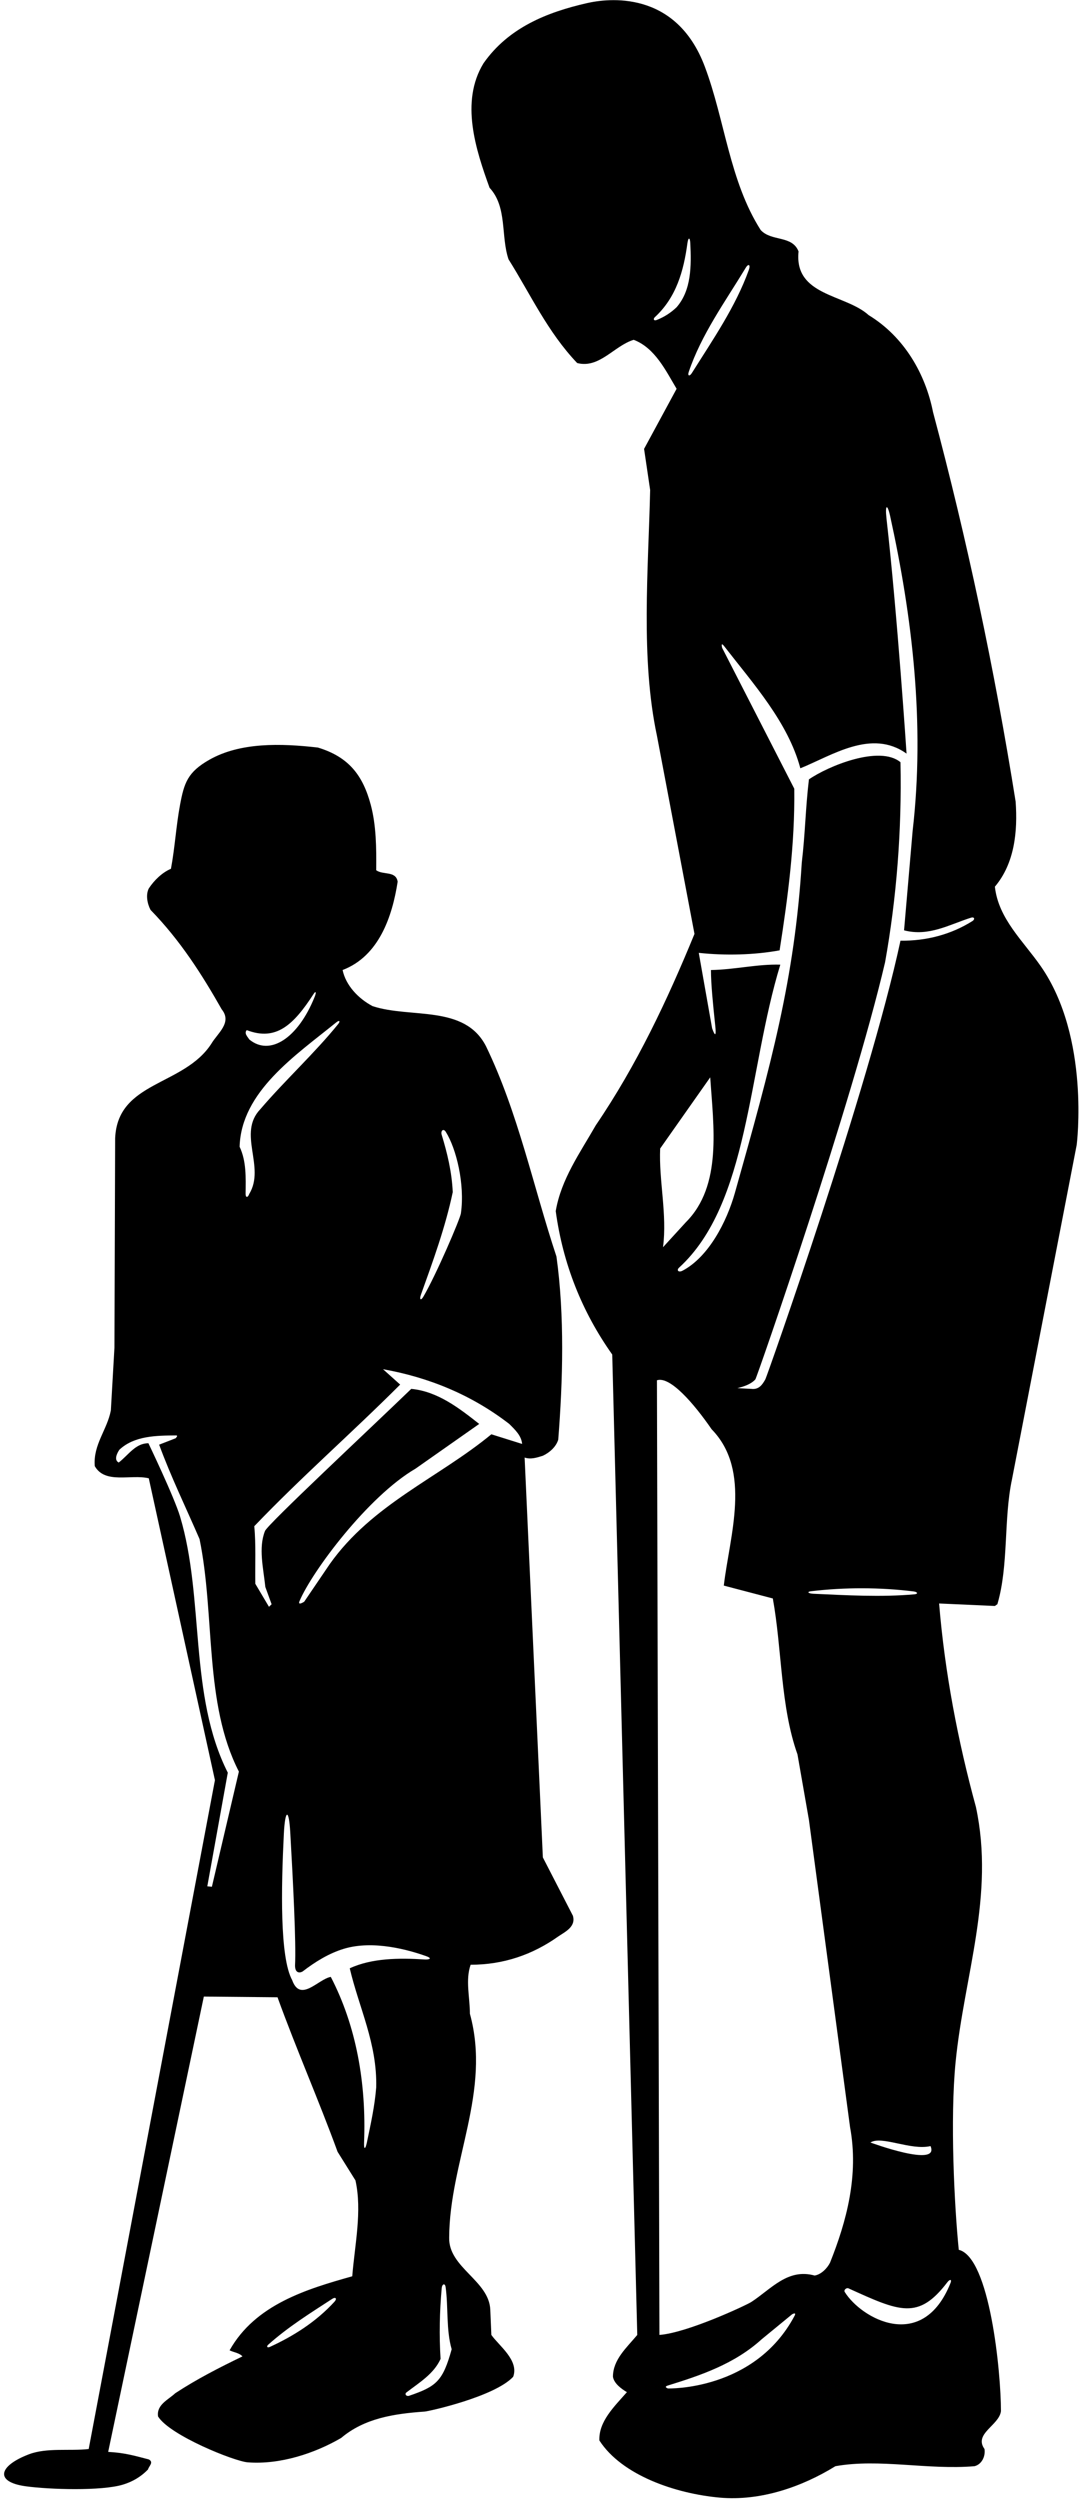<?xml version="1.0" encoding="UTF-8"?>
<svg xmlns="http://www.w3.org/2000/svg" xmlns:xlink="http://www.w3.org/1999/xlink" width="302pt" height="699pt" viewBox="0 0 302 699" version="1.1">
<g id="surface1">
<path style=" stroke:none;fill-rule:nonzero;fill:rgb(0%,0%,0%);fill-opacity:1;" d="M 291.039 270.145 C 286.094 263.031 279.18 256.863 278.199 247.898 C 283.699 241.398 284.602 232.5 284 224.102 C 278.102 187.102 270.398 150.801 260.898 115.199 C 258.801 104.602 252.898 94.199 242.898 88.102 C 236.398 82.199 222 82.801 223.301 70.301 C 221.5 65.699 215.699 67.602 212.699 64.301 C 203.965 50.559 202.734 33.664 197.086 18.625 C 188.961 -3.012 169.766 -0.41 164.164 0.867 C 152.969 3.414 142.184 7.723 135.199 17.699 C 128.602 28.5 133.102 42 136.898 52.5 C 141.898 57.898 140 66 142.199 72.5 C 148.301 82.199 153.102 92.801 161.398 101.5 C 167.602 103.102 171.699 96.699 177.199 95 C 183.199 97.301 186.199 103.699 189.199 108.699 L 180.102 125.5 L 181.801 137 C 181.301 159.199 179.102 184.102 183.699 205.699 L 194.199 261.102 C 186.602 279.602 178.102 297.699 166.602 314.602 C 162.199 322.301 156.898 329.699 155.398 338.602 C 157.398 353.301 162.699 366.699 171.199 378.699 L 178.199 652.801 C 175.199 656.398 171.398 659.699 171.398 664.5 C 171.699 666.398 173.801 667.898 175.301 668.801 C 171.699 672.898 167.398 677 167.602 682.301 C 173.867 692.039 188.898 697.168 201.227 698.281 C 212.688 699.312 224.266 695.266 233.602 689.5 C 245.898 687.301 259.398 690.602 272.5 689.5 C 274.5 689 275.602 686.801 275.301 684.699 C 272.199 680.398 279.398 678.102 279.898 674.102 C 279.898 663.219 276.801 631.148 268.102 629 C 266.883 616.934 265.629 592.488 267.219 576.473 C 269.613 552.34 278.211 530.008 272.898 505.199 C 267.898 486.898 264.199 467.699 262.602 448.301 L 278.199 449 L 278.898 448.5 C 282.102 437.602 280.602 424.699 283 413.5 L 301.078 320.078 C 301.078 320.078 304.906 290.074 291.039 270.145 Z M 183.59 89.48 C 182.844 89.773 182.555 89.191 183.129 88.664 C 189.125 83.121 191.172 75.746 192.223 67.996 C 192.453 66.312 192.945 66.262 193.031 68.008 C 193.328 74.363 193.355 81.117 189.199 85.898 C 187.52 87.508 185.621 88.688 183.59 89.48 Z M 193.453 104.312 C 192.828 105.305 192.219 105.102 192.578 104.027 C 196.094 93.562 202.73 84.426 208.527 74.867 C 209.305 73.586 209.918 74 209.395 75.465 C 205.695 85.77 199.352 94.922 193.453 104.312 Z M 184.602 321.102 L 198.602 301.199 C 199.5 314.898 202 331.5 191.801 341.699 L 185.398 348.699 C 186.602 339.5 184.199 330 184.602 321.102 Z M 222.172 647.473 C 211 668.5 186.773 667.766 186.773 667.766 C 186.773 667.766 185.484 667.336 186.734 666.949 C 195.906 664.109 205.344 660.953 213 654 L 221.512 647.016 C 221.512 647.016 222.805 646.281 222.172 647.473 Z M 232.102 632.598 C 231.301 634.199 229.602 635.902 227.801 636.199 C 220.258 634.09 215.609 640.008 210.066 643.602 C 208.773 644.438 192.301 652.199 184.398 652.801 L 183.699 385.898 C 187.367 384.676 194.035 392.391 199 399.602 C 210.301 411.199 204 429.5 202.398 443.301 L 216.102 446.898 C 218.699 461.199 218.199 477 223 490.5 L 226.199 508.801 L 237.699 594.699 C 240.199 608.199 236.699 621.098 232.102 632.598 Z M 255.746 445.734 C 246.512 446.574 236.59 445.996 227.508 445.586 C 225.977 445.52 225.516 445.031 226.793 444.879 C 236.148 443.754 246.145 443.773 255.48 444.934 C 256.598 445.074 256.773 445.641 255.746 445.734 Z M 260.199 600 C 262.891 606.207 243.398 599 243.398 599 C 246.5 597 254.699 601.301 260.199 600 Z M 264.883 638.102 C 265.621 637.133 266.211 637.234 265.797 638.27 C 257.957 657.906 240.801 648.195 236.215 640.793 C 235.859 640.219 236.719 639.527 237.242 639.766 C 251.609 646.309 256.797 648.684 264.883 638.102 Z M 271.867 257.543 C 265.914 261.27 259.047 263.086 251.801 263 C 242.898 304.398 214.469 384.809 214.02 385.621 C 213.172 387.156 212.191 388.562 210.102 388.301 L 206.199 388.102 C 208 387.648 209.969 387.031 211.219 385.652 C 211.637 385.191 238.301 308.398 247.5 269 C 250.699 251.102 252.199 232.199 251.801 213.102 C 245.949 208.25 231.551 214.184 226.199 217.898 C 225.199 226.398 225.199 232.699 224.199 241.199 C 222.199 273.602 215.699 297.352 205.5 333.5 C 203.203 341.633 198.152 351.395 190.883 355.25 C 189.742 355.855 189.078 355.152 189.902 354.398 C 209.473 336.48 209.113 299.402 218.199 269.699 C 211.801 269.5 205.398 271.102 198.801 271.199 C 198.801 275.074 199.395 281.027 200.004 286.75 C 200.527 291.664 199.125 287.477 199.125 287.477 L 195.398 266.398 C 202.801 267.199 210.898 267 218 265.699 C 220.301 251 222.301 236 222.102 220.5 L 201.941 181.145 C 201.941 181.145 201.41 179.25 202.516 180.68 C 210.66 191.188 220.367 201.949 223.801 214.801 C 232.699 211.199 243.699 203.699 253.5 210.699 C 253.5 210.699 250.934 171.805 247.895 145.012 C 247.438 140.977 248.141 140.789 248.906 144.27 C 255.094 172.449 258.672 202.219 255.199 232.301 L 252.801 260.102 C 259.719 261.914 265.441 258.496 271.52 256.566 C 272.473 256.266 272.73 257.004 271.867 257.543 Z M 151.801 519.301 L 146.699 407.5 C 148.398 408.102 150.199 407.5 151.801 407 C 153.699 406.102 155.5 404.5 156.102 402.5 C 157.398 386 157.898 367.801 155.602 351.301 C 149.102 331.699 144.898 311.102 135.898 292.5 C 129.898 280.801 114.898 284.801 104.199 281.301 C 100.199 279.199 96.699 275.5 95.801 271.199 C 106 267.301 109.699 256.199 111.199 246.5 C 110.699 243.398 107.102 244.699 105.199 243.301 C 105.262 237.102 105.215 230.727 103.66 224.957 C 101.461 216.766 97.516 211.609 88.898 209 C 78.516 207.812 67.188 207.504 58.555 212.406 C 52.473 215.859 51.496 218.863 50.352 224.973 C 49.25 230.836 48.906 237.012 47.801 242.898 C 45.398 243.898 43.102 246.102 41.602 248.398 C 40.699 250.199 41.199 252.699 42.102 254.398 C 50.398 262.898 56.5 272.5 62 282.199 C 65 285.898 60.801 288.898 59.102 291.801 C 51.398 303.699 32.898 302.199 32.199 318.199 L 32 376.801 L 31 394.301 C 30 399.699 26 403.898 26.5 409.898 C 29.398 415 36.602 412.102 41.602 413.301 L 60.102 497.699 L 24.801 684.699 C 19.477 685.301 13.082 684.27 8.109 686.164 C -0.438 689.418 -1.555 693.906 7.199 695.113 C 13.816 696.023 28.398 696.48 34.41 694.641 C 36.961 693.863 39.324 692.551 41.398 690.398 C 41.602 689.5 43.102 688.398 41.602 687.602 C 37.699 686.602 35 685.75 30.25 685.5 L 57 558.199 L 77.602 558.398 C 82.898 573 89.102 587.102 94.398 601.598 L 99.398 609.598 C 101.301 618.199 99.199 627.598 98.5 636.402 C 85.699 640 71.398 644.301 64.199 657.102 C 65.398 657.699 66.898 657.801 67.801 658.801 C 61.398 661.898 55.102 665.102 49 669.102 C 47.102 670.898 43.699 672.301 44.199 675.602 C 47.5 680.898 65.543 688.133 69.258 688.418 C 78.383 689.121 88.078 685.867 95.398 681.602 C 101.922 676.082 110.188 674.828 118.766 674.227 C 119.922 674.145 138.305 670.078 143.5 664.5 C 145.199 659.898 139.5 655.801 137.398 652.801 L 137.102 645.801 C 136.801 637.598 125.398 634 125.602 625.598 C 125.699 604.301 137.398 584.801 131.398 563 C 131.398 558.398 130.102 553.602 131.602 549.301 C 140.801 549.301 148.898 546.5 156.102 541.398 C 158 540.102 161.102 538.699 160.199 535.602 Z M 93.523 643.52 C 88.422 649.113 82.004 653.16 75.457 656.152 C 74.738 656.48 74.43 656.039 75 655.531 C 80.656 650.484 86.82 646.676 92.891 642.719 C 93.863 642.086 94.316 642.652 93.523 643.52 Z M 117.723 361.922 C 121.078 352.559 124.52 343.191 126.602 333.301 C 126.352 327.664 125.07 322.371 123.504 317.25 C 123.18 316.191 123.957 315.328 124.668 316.461 C 127.586 321.113 130.035 331.055 128.883 339.234 C 128.66 340.805 121.969 356.418 118.383 362.531 C 117.664 363.758 117.211 363.348 117.723 361.922 Z M 69 288 C 77.23 291.164 82.105 286.527 87.699 277.879 C 88.305 276.941 88.508 277.398 88.004 278.652 C 83.328 290.34 75.426 295.371 69.699 290.602 C 69.199 289.801 68.199 288.898 69 288 Z M 59.25 527.5 L 57.969 527.379 L 63.699 495.602 C 52.742 473.93 57.211 446.941 50.367 424.039 C 48.715 418.516 41.5 403.5 41.5 403.5 C 37.902 403.5 36 406.699 33.199 408.898 C 31.801 408.199 32.699 406.301 33.398 405.301 C 37.586 401.379 43.836 401.352 49.254 401.316 C 49.918 401.312 49.102 402.113 49.102 402.113 L 44.5 403.898 C 47.801 412.898 52 421.5 55.801 430.301 C 60.199 451.699 57 476.199 66.801 495.301 Z M 68.676 333.75 C 68.727 329.191 68.918 324.672 67 320.602 C 67.465 305.188 82.582 295.121 94.027 285.836 C 94.91 285.121 95.246 285.465 94.543 286.336 C 87.941 294.488 79.758 301.969 72.801 310.102 C 66.301 316.898 74.301 326.199 69.699 333.801 C 69.301 334.898 68.664 334.898 68.676 333.75 Z M 105.199 583.602 C 104.773 588.914 103.645 593.934 102.598 598.969 C 102.164 601.035 101.723 601.059 101.805 599.004 C 102.461 582.398 99.617 566.402 92.5 552.699 C 89 553.301 84 560 81.699 553.602 C 78.211 547.238 78.629 527.77 79.371 512.742 C 79.715 505.809 80.777 505.469 81.164 512.27 C 81.941 525.91 82.832 543.297 82.5 549.5 C 82.5 551.602 83.699 551.699 84.602 551.199 C 88.133 548.484 91.984 546.094 96.199 544.828 C 104.41 542.359 114.316 545.16 119.191 546.91 C 121.07 547.582 119.91 547.91 118.742 547.832 C 111.566 547.359 103.906 547.461 97.801 550.301 C 100.398 561.398 105.5 571.301 105.199 583.602 Z M 126.301 656.801 C 123.828 665.691 122.07 667.195 114.434 669.801 C 113.625 670.078 113.051 669.34 113.652 668.875 C 117.234 666.129 121.316 663.695 123.199 659.5 C 122.781 652.941 122.926 646.312 123.516 639.73 C 123.629 638.484 124.453 638.258 124.613 639.449 C 125.375 645.035 124.734 651.445 126.301 656.801 Z M 137.398 401 C 122.602 413.199 104.102 420.5 92.199 437.301 L 85.07 447.801 C 85.07 447.801 83.148 449.074 83.766 447.613 C 87.297 439.27 102.926 418.344 116.199 410.602 L 134 398.102 C 128.398 393.699 122.398 389 115 388.301 C 103.301 399.602 74.836 426.168 74.094 428.039 C 72.234 432.754 73.629 438.328 74.199 443.699 L 75.953 448.52 L 75.211 449.227 L 71.398 442.801 C 71.301 437.398 71.602 431.898 71.102 426.699 C 84.301 412.898 98.301 400.699 111.898 387.102 L 107.102 382.801 C 120 385.102 131.898 390 142.398 398.102 C 144.102 399.801 145.801 401.398 146 403.699 L 137.398 401 "/>
</g>
</svg>
